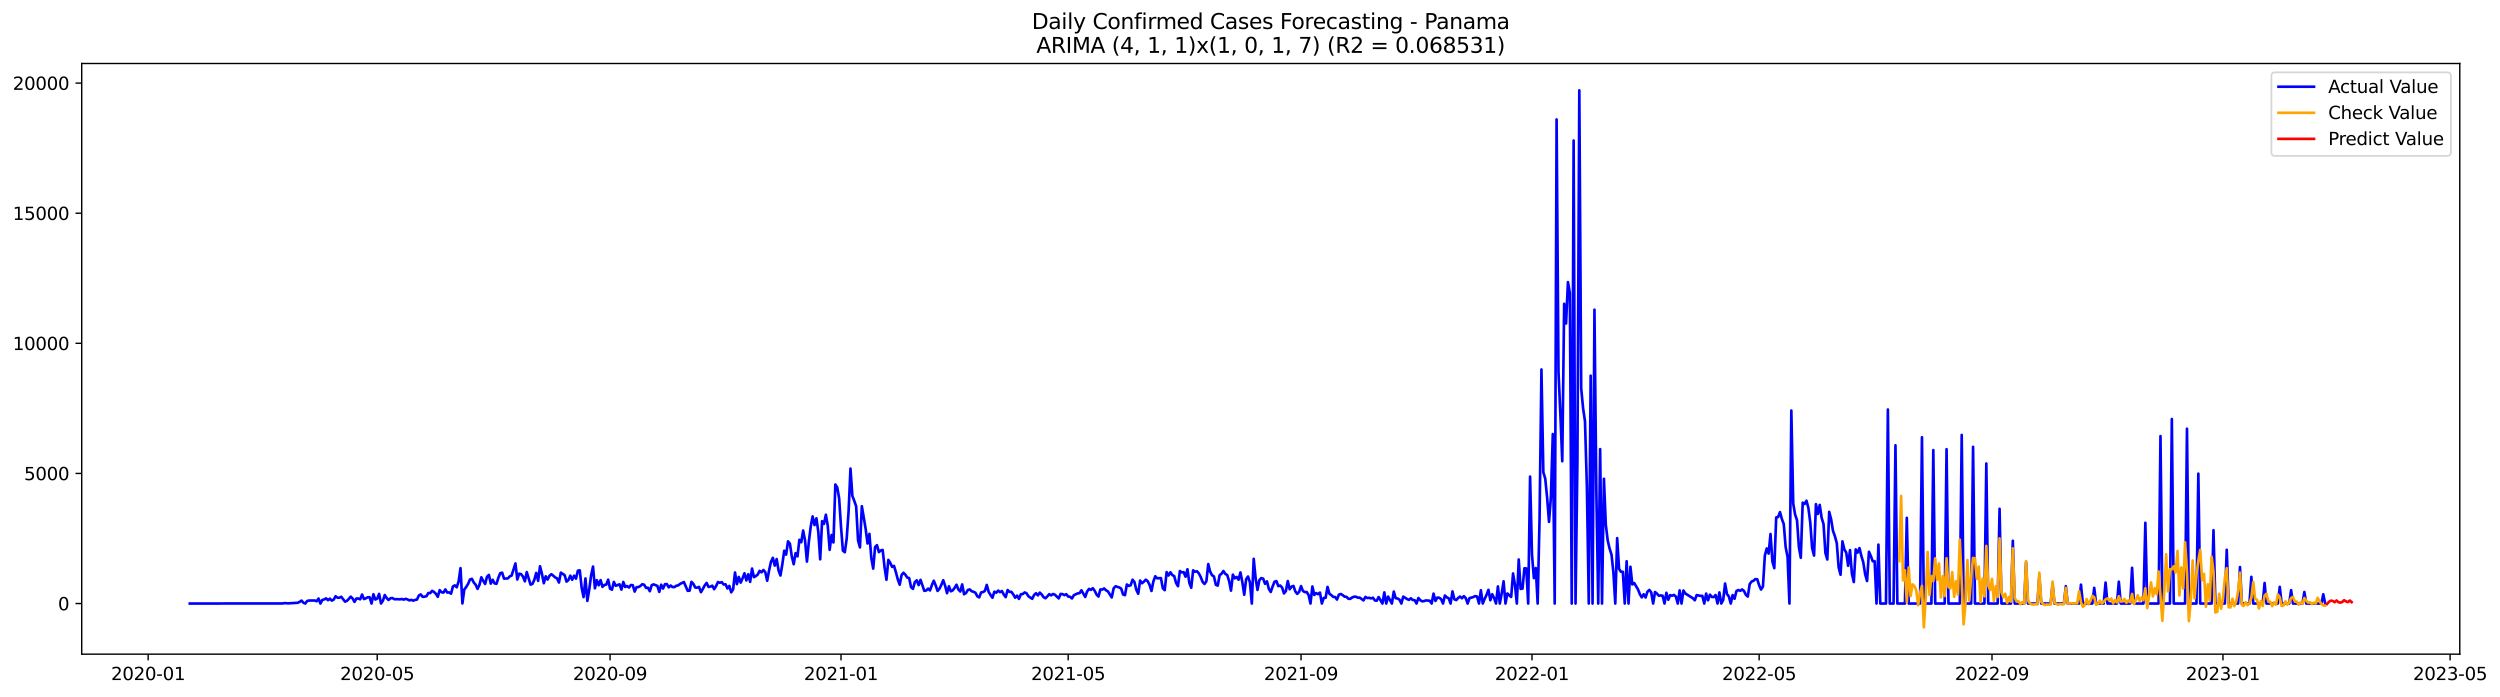 <?xml version="1.0" encoding="utf-8" standalone="no"?>
<!DOCTYPE svg PUBLIC "-//W3C//DTD SVG 1.1//EN"
  "http://www.w3.org/Graphics/SVG/1.1/DTD/svg11.dtd">
<svg xmlns:xlink="http://www.w3.org/1999/xlink" width="1407.867pt" height="392.274pt" viewBox="0 0 1407.867 392.274" xmlns="http://www.w3.org/2000/svg" version="1.1">
 <defs>
  <style type="text/css">*{stroke-linejoin: round; stroke-linecap: butt}</style>
 </defs>
 <g id="figure_1">
  <g id="patch_1">
   <path d="M 0 392.274 
L 1407.867 392.274 
L 1407.867 0 
L 0 0 
z
" style="fill: #ffffff"/>
  </g>
  <g id="axes_1">
   <g id="patch_2">
    <path d="M 46.013 368.396 
L 1385.213 368.396 
L 1385.213 35.755 
L 46.013 35.755 
z
" style="fill: #ffffff"/>
   </g>
   <g id="matplotlib.axis_1">
    <g id="xtick_1">
     <g id="line2d_1">
      <defs>
       <path id="mdf64e9d7be" d="M 0 0 
L 0 3.5 
" style="stroke: #000000; stroke-width: 0.8"/>
      </defs>
      <g>
       <use xlink:href="#mdf64e9d7be" x="83.432" y="368.396" style="stroke: #000000; stroke-width: 0.8"/>
      </g>
     </g>
     <g id="text_1">
      <!-- 2020-01 -->
      <g transform="translate(62.54 382.994)scale(0.1 -0.1)">
       <defs>
        <path id="DejaVuSans-32" d="M 1228 531 
L 3431 531 
L 3431 0 
L 469 0 
L 469 531 
Q 828 903 1448 1529 
Q 2069 2156 2228 2338 
Q 2531 2678 2651 2914 
Q 2772 3150 2772 3378 
Q 2772 3750 2511 3984 
Q 2250 4219 1831 4219 
Q 1534 4219 1204 4116 
Q 875 4013 500 3803 
L 500 4441 
Q 881 4594 1212 4672 
Q 1544 4750 1819 4750 
Q 2544 4750 2975 4387 
Q 3406 4025 3406 3419 
Q 3406 3131 3298 2873 
Q 3191 2616 2906 2266 
Q 2828 2175 2409 1742 
Q 1991 1309 1228 531 
z
" transform="scale(0.016)"/>
        <path id="DejaVuSans-30" d="M 2034 4250 
Q 1547 4250 1301 3770 
Q 1056 3291 1056 2328 
Q 1056 1369 1301 889 
Q 1547 409 2034 409 
Q 2525 409 2770 889 
Q 3016 1369 3016 2328 
Q 3016 3291 2770 3770 
Q 2525 4250 2034 4250 
z
M 2034 4750 
Q 2819 4750 3233 4129 
Q 3647 3509 3647 2328 
Q 3647 1150 3233 529 
Q 2819 -91 2034 -91 
Q 1250 -91 836 529 
Q 422 1150 422 2328 
Q 422 3509 836 4129 
Q 1250 4750 2034 4750 
z
" transform="scale(0.016)"/>
        <path id="DejaVuSans-2d" d="M 313 2009 
L 1997 2009 
L 1997 1497 
L 313 1497 
L 313 2009 
z
" transform="scale(0.016)"/>
        <path id="DejaVuSans-31" d="M 794 531 
L 1825 531 
L 1825 4091 
L 703 3866 
L 703 4441 
L 1819 4666 
L 2450 4666 
L 2450 531 
L 3481 531 
L 3481 0 
L 794 0 
L 794 531 
z
" transform="scale(0.016)"/>
       </defs>
       <use xlink:href="#DejaVuSans-32"/>
       <use xlink:href="#DejaVuSans-30" x="63.623"/>
       <use xlink:href="#DejaVuSans-32" x="127.246"/>
       <use xlink:href="#DejaVuSans-30" x="190.869"/>
       <use xlink:href="#DejaVuSans-2d" x="254.492"/>
       <use xlink:href="#DejaVuSans-30" x="290.576"/>
       <use xlink:href="#DejaVuSans-31" x="354.199"/>
      </g>
     </g>
    </g>
    <g id="xtick_2">
     <g id="line2d_2">
      <g>
       <use xlink:href="#mdf64e9d7be" x="212.426" y="368.396" style="stroke: #000000; stroke-width: 0.8"/>
      </g>
     </g>
     <g id="text_2">
      <!-- 2020-05 -->
      <g transform="translate(191.535 382.994)scale(0.1 -0.1)">
       <defs>
        <path id="DejaVuSans-35" d="M 691 4666 
L 3169 4666 
L 3169 4134 
L 1269 4134 
L 1269 2991 
Q 1406 3038 1543 3061 
Q 1681 3084 1819 3084 
Q 2600 3084 3056 2656 
Q 3513 2228 3513 1497 
Q 3513 744 3044 326 
Q 2575 -91 1722 -91 
Q 1428 -91 1123 -41 
Q 819 9 494 109 
L 494 744 
Q 775 591 1075 516 
Q 1375 441 1709 441 
Q 2250 441 2565 725 
Q 2881 1009 2881 1497 
Q 2881 1984 2565 2268 
Q 2250 2553 1709 2553 
Q 1456 2553 1204 2497 
Q 953 2441 691 2322 
L 691 4666 
z
" transform="scale(0.016)"/>
       </defs>
       <use xlink:href="#DejaVuSans-32"/>
       <use xlink:href="#DejaVuSans-30" x="63.623"/>
       <use xlink:href="#DejaVuSans-32" x="127.246"/>
       <use xlink:href="#DejaVuSans-30" x="190.869"/>
       <use xlink:href="#DejaVuSans-2d" x="254.492"/>
       <use xlink:href="#DejaVuSans-30" x="290.576"/>
       <use xlink:href="#DejaVuSans-35" x="354.199"/>
      </g>
     </g>
    </g>
    <g id="xtick_3">
     <g id="line2d_3">
      <g>
       <use xlink:href="#mdf64e9d7be" x="343.553" y="368.396" style="stroke: #000000; stroke-width: 0.8"/>
      </g>
     </g>
     <g id="text_3">
      <!-- 2020-09 -->
      <g transform="translate(322.662 382.994)scale(0.1 -0.1)">
       <defs>
        <path id="DejaVuSans-39" d="M 703 97 
L 703 672 
Q 941 559 1184 500 
Q 1428 441 1663 441 
Q 2288 441 2617 861 
Q 2947 1281 2994 2138 
Q 2813 1869 2534 1725 
Q 2256 1581 1919 1581 
Q 1219 1581 811 2004 
Q 403 2428 403 3163 
Q 403 3881 828 4315 
Q 1253 4750 1959 4750 
Q 2769 4750 3195 4129 
Q 3622 3509 3622 2328 
Q 3622 1225 3098 567 
Q 2575 -91 1691 -91 
Q 1453 -91 1209 -44 
Q 966 3 703 97 
z
M 1959 2075 
Q 2384 2075 2632 2365 
Q 2881 2656 2881 3163 
Q 2881 3666 2632 3958 
Q 2384 4250 1959 4250 
Q 1534 4250 1286 3958 
Q 1038 3666 1038 3163 
Q 1038 2656 1286 2365 
Q 1534 2075 1959 2075 
z
" transform="scale(0.016)"/>
       </defs>
       <use xlink:href="#DejaVuSans-32"/>
       <use xlink:href="#DejaVuSans-30" x="63.623"/>
       <use xlink:href="#DejaVuSans-32" x="127.246"/>
       <use xlink:href="#DejaVuSans-30" x="190.869"/>
       <use xlink:href="#DejaVuSans-2d" x="254.492"/>
       <use xlink:href="#DejaVuSans-30" x="290.576"/>
       <use xlink:href="#DejaVuSans-39" x="354.199"/>
      </g>
     </g>
    </g>
    <g id="xtick_4">
     <g id="line2d_4">
      <g>
       <use xlink:href="#mdf64e9d7be" x="473.614" y="368.396" style="stroke: #000000; stroke-width: 0.8"/>
      </g>
     </g>
     <g id="text_4">
      <!-- 2021-01 -->
      <g transform="translate(452.723 382.994)scale(0.1 -0.1)">
       <use xlink:href="#DejaVuSans-32"/>
       <use xlink:href="#DejaVuSans-30" x="63.623"/>
       <use xlink:href="#DejaVuSans-32" x="127.246"/>
       <use xlink:href="#DejaVuSans-31" x="190.869"/>
       <use xlink:href="#DejaVuSans-2d" x="254.492"/>
       <use xlink:href="#DejaVuSans-30" x="290.576"/>
       <use xlink:href="#DejaVuSans-31" x="354.199"/>
      </g>
     </g>
    </g>
    <g id="xtick_5">
     <g id="line2d_5">
      <g>
       <use xlink:href="#mdf64e9d7be" x="601.543" y="368.396" style="stroke: #000000; stroke-width: 0.8"/>
      </g>
     </g>
     <g id="text_5">
      <!-- 2021-05 -->
      <g transform="translate(580.651 382.994)scale(0.1 -0.1)">
       <use xlink:href="#DejaVuSans-32"/>
       <use xlink:href="#DejaVuSans-30" x="63.623"/>
       <use xlink:href="#DejaVuSans-32" x="127.246"/>
       <use xlink:href="#DejaVuSans-31" x="190.869"/>
       <use xlink:href="#DejaVuSans-2d" x="254.492"/>
       <use xlink:href="#DejaVuSans-30" x="290.576"/>
       <use xlink:href="#DejaVuSans-35" x="354.199"/>
      </g>
     </g>
    </g>
    <g id="xtick_6">
     <g id="line2d_6">
      <g>
       <use xlink:href="#mdf64e9d7be" x="732.67" y="368.396" style="stroke: #000000; stroke-width: 0.8"/>
      </g>
     </g>
     <g id="text_6">
      <!-- 2021-09 -->
      <g transform="translate(711.778 382.994)scale(0.1 -0.1)">
       <use xlink:href="#DejaVuSans-32"/>
       <use xlink:href="#DejaVuSans-30" x="63.623"/>
       <use xlink:href="#DejaVuSans-32" x="127.246"/>
       <use xlink:href="#DejaVuSans-31" x="190.869"/>
       <use xlink:href="#DejaVuSans-2d" x="254.492"/>
       <use xlink:href="#DejaVuSans-30" x="290.576"/>
       <use xlink:href="#DejaVuSans-39" x="354.199"/>
      </g>
     </g>
    </g>
    <g id="xtick_7">
     <g id="line2d_7">
      <g>
       <use xlink:href="#mdf64e9d7be" x="862.73" y="368.396" style="stroke: #000000; stroke-width: 0.8"/>
      </g>
     </g>
     <g id="text_7">
      <!-- 2022-01 -->
      <g transform="translate(841.839 382.994)scale(0.1 -0.1)">
       <use xlink:href="#DejaVuSans-32"/>
       <use xlink:href="#DejaVuSans-30" x="63.623"/>
       <use xlink:href="#DejaVuSans-32" x="127.246"/>
       <use xlink:href="#DejaVuSans-32" x="190.869"/>
       <use xlink:href="#DejaVuSans-2d" x="254.492"/>
       <use xlink:href="#DejaVuSans-30" x="290.576"/>
       <use xlink:href="#DejaVuSans-31" x="354.199"/>
      </g>
     </g>
    </g>
    <g id="xtick_8">
     <g id="line2d_8">
      <g>
       <use xlink:href="#mdf64e9d7be" x="990.659" y="368.396" style="stroke: #000000; stroke-width: 0.8"/>
      </g>
     </g>
     <g id="text_8">
      <!-- 2022-05 -->
      <g transform="translate(969.768 382.994)scale(0.1 -0.1)">
       <use xlink:href="#DejaVuSans-32"/>
       <use xlink:href="#DejaVuSans-30" x="63.623"/>
       <use xlink:href="#DejaVuSans-32" x="127.246"/>
       <use xlink:href="#DejaVuSans-32" x="190.869"/>
       <use xlink:href="#DejaVuSans-2d" x="254.492"/>
       <use xlink:href="#DejaVuSans-30" x="290.576"/>
       <use xlink:href="#DejaVuSans-35" x="354.199"/>
      </g>
     </g>
    </g>
    <g id="xtick_9">
     <g id="line2d_9">
      <g>
       <use xlink:href="#mdf64e9d7be" x="1121.786" y="368.396" style="stroke: #000000; stroke-width: 0.8"/>
      </g>
     </g>
     <g id="text_9">
      <!-- 2022-09 -->
      <g transform="translate(1100.895 382.994)scale(0.1 -0.1)">
       <use xlink:href="#DejaVuSans-32"/>
       <use xlink:href="#DejaVuSans-30" x="63.623"/>
       <use xlink:href="#DejaVuSans-32" x="127.246"/>
       <use xlink:href="#DejaVuSans-32" x="190.869"/>
       <use xlink:href="#DejaVuSans-2d" x="254.492"/>
       <use xlink:href="#DejaVuSans-30" x="290.576"/>
       <use xlink:href="#DejaVuSans-39" x="354.199"/>
      </g>
     </g>
    </g>
    <g id="xtick_10">
     <g id="line2d_10">
      <g>
       <use xlink:href="#mdf64e9d7be" x="1251.847" y="368.396" style="stroke: #000000; stroke-width: 0.8"/>
      </g>
     </g>
     <g id="text_10">
      <!-- 2023-01 -->
      <g transform="translate(1230.955 382.994)scale(0.1 -0.1)">
       <defs>
        <path id="DejaVuSans-33" d="M 2597 2516 
Q 3050 2419 3304 2112 
Q 3559 1806 3559 1356 
Q 3559 666 3084 287 
Q 2609 -91 1734 -91 
Q 1441 -91 1130 -33 
Q 819 25 488 141 
L 488 750 
Q 750 597 1062 519 
Q 1375 441 1716 441 
Q 2309 441 2620 675 
Q 2931 909 2931 1356 
Q 2931 1769 2642 2001 
Q 2353 2234 1838 2234 
L 1294 2234 
L 1294 2753 
L 1863 2753 
Q 2328 2753 2575 2939 
Q 2822 3125 2822 3475 
Q 2822 3834 2567 4026 
Q 2313 4219 1838 4219 
Q 1578 4219 1281 4162 
Q 984 4106 628 3988 
L 628 4550 
Q 988 4650 1302 4700 
Q 1616 4750 1894 4750 
Q 2613 4750 3031 4423 
Q 3450 4097 3450 3541 
Q 3450 3153 3228 2886 
Q 3006 2619 2597 2516 
z
" transform="scale(0.016)"/>
       </defs>
       <use xlink:href="#DejaVuSans-32"/>
       <use xlink:href="#DejaVuSans-30" x="63.623"/>
       <use xlink:href="#DejaVuSans-32" x="127.246"/>
       <use xlink:href="#DejaVuSans-33" x="190.869"/>
       <use xlink:href="#DejaVuSans-2d" x="254.492"/>
       <use xlink:href="#DejaVuSans-30" x="290.576"/>
       <use xlink:href="#DejaVuSans-31" x="354.199"/>
      </g>
     </g>
    </g>
    <g id="xtick_11">
     <g id="line2d_11">
      <g>
       <use xlink:href="#mdf64e9d7be" x="1379.776" y="368.396" style="stroke: #000000; stroke-width: 0.8"/>
      </g>
     </g>
     <g id="text_11">
      <!-- 2023-05 -->
      <g transform="translate(1358.884 382.994)scale(0.1 -0.1)">
       <use xlink:href="#DejaVuSans-32"/>
       <use xlink:href="#DejaVuSans-30" x="63.623"/>
       <use xlink:href="#DejaVuSans-32" x="127.246"/>
       <use xlink:href="#DejaVuSans-33" x="190.869"/>
       <use xlink:href="#DejaVuSans-2d" x="254.492"/>
       <use xlink:href="#DejaVuSans-30" x="290.576"/>
       <use xlink:href="#DejaVuSans-35" x="354.199"/>
      </g>
     </g>
    </g>
   </g>
   <g id="matplotlib.axis_2">
    <g id="ytick_1">
     <g id="line2d_12">
      <defs>
       <path id="m1e1ade73ff" d="M 0 0 
L -3.5 0 
" style="stroke: #000000; stroke-width: 0.8"/>
      </defs>
      <g>
       <use xlink:href="#m1e1ade73ff" x="46.013" y="339.874" style="stroke: #000000; stroke-width: 0.8"/>
      </g>
     </g>
     <g id="text_12">
      <!-- 0 -->
      <g transform="translate(32.65 343.673)scale(0.1 -0.1)">
       <use xlink:href="#DejaVuSans-30"/>
      </g>
     </g>
    </g>
    <g id="ytick_2">
     <g id="line2d_13">
      <g>
       <use xlink:href="#m1e1ade73ff" x="46.013" y="266.606" style="stroke: #000000; stroke-width: 0.8"/>
      </g>
     </g>
     <g id="text_13">
      <!-- 5000 -->
      <g transform="translate(13.562 270.405)scale(0.1 -0.1)">
       <use xlink:href="#DejaVuSans-35"/>
       <use xlink:href="#DejaVuSans-30" x="63.623"/>
       <use xlink:href="#DejaVuSans-30" x="127.246"/>
       <use xlink:href="#DejaVuSans-30" x="190.869"/>
      </g>
     </g>
    </g>
    <g id="ytick_3">
     <g id="line2d_14">
      <g>
       <use xlink:href="#m1e1ade73ff" x="46.013" y="193.338" style="stroke: #000000; stroke-width: 0.8"/>
      </g>
     </g>
     <g id="text_14">
      <!-- 10000 -->
      <g transform="translate(7.2 197.137)scale(0.1 -0.1)">
       <use xlink:href="#DejaVuSans-31"/>
       <use xlink:href="#DejaVuSans-30" x="63.623"/>
       <use xlink:href="#DejaVuSans-30" x="127.246"/>
       <use xlink:href="#DejaVuSans-30" x="190.869"/>
       <use xlink:href="#DejaVuSans-30" x="254.492"/>
      </g>
     </g>
    </g>
    <g id="ytick_4">
     <g id="line2d_15">
      <g>
       <use xlink:href="#m1e1ade73ff" x="46.013" y="120.07" style="stroke: #000000; stroke-width: 0.8"/>
      </g>
     </g>
     <g id="text_15">
      <!-- 15000 -->
      <g transform="translate(7.2 123.869)scale(0.1 -0.1)">
       <use xlink:href="#DejaVuSans-31"/>
       <use xlink:href="#DejaVuSans-35" x="63.623"/>
       <use xlink:href="#DejaVuSans-30" x="127.246"/>
       <use xlink:href="#DejaVuSans-30" x="190.869"/>
       <use xlink:href="#DejaVuSans-30" x="254.492"/>
      </g>
     </g>
    </g>
    <g id="ytick_5">
     <g id="line2d_16">
      <g>
       <use xlink:href="#m1e1ade73ff" x="46.013" y="46.802" style="stroke: #000000; stroke-width: 0.8"/>
      </g>
     </g>
     <g id="text_16">
      <!-- 20000 -->
      <g transform="translate(7.2 50.601)scale(0.1 -0.1)">
       <use xlink:href="#DejaVuSans-32"/>
       <use xlink:href="#DejaVuSans-30" x="63.623"/>
       <use xlink:href="#DejaVuSans-30" x="127.246"/>
       <use xlink:href="#DejaVuSans-30" x="190.869"/>
       <use xlink:href="#DejaVuSans-30" x="254.492"/>
      </g>
     </g>
    </g>
   </g>
   <g id="line2d_17">
    <path d="M 106.885 339.874 
L 159.123 339.83 
L 160.189 339.639 
L 162.321 339.771 
L 167.651 339.463 
L 168.717 338.95 
L 169.783 338.218 
L 170.85 339.405 
L 171.916 339.874 
L 172.982 338.438 
L 174.048 338.188 
L 177.246 338.188 
L 178.312 338.584 
L 179.378 337.06 
L 180.444 339.874 
L 181.51 337.881 
L 182.576 337.558 
L 183.642 336.972 
L 184.709 337.998 
L 185.775 337.133 
L 186.841 338.232 
L 187.907 337.69 
L 188.973 335.785 
L 190.039 336.591 
L 191.105 336.621 
L 192.171 336.064 
L 194.303 338.819 
L 195.369 338.379 
L 196.435 337.28 
L 197.501 335.99 
L 198.567 337.031 
L 199.634 338.95 
L 200.7 337.031 
L 201.766 337.075 
L 202.832 337.485 
L 203.898 334.818 
L 204.964 337.353 
L 206.03 336.943 
L 207.096 336.342 
L 208.162 336.327 
L 209.228 339.874 
L 210.294 334.642 
L 211.36 337.617 
L 212.426 337.119 
L 213.492 334.452 
L 214.559 339.874 
L 215.625 338.306 
L 216.691 335.097 
L 217.757 336.826 
L 218.823 337.866 
L 219.889 336.914 
L 220.955 336.767 
L 222.021 337.441 
L 224.153 337.426 
L 225.219 337.514 
L 226.285 337.324 
L 227.351 337.676 
L 228.417 337.221 
L 229.484 337.573 
L 230.55 338.115 
L 231.616 337.807 
L 232.682 338.262 
L 233.748 337.837 
L 234.814 337.661 
L 235.88 335.331 
L 236.946 334.76 
L 238.012 336.108 
L 239.078 336.005 
L 240.144 335.756 
L 241.21 333.968 
L 242.276 334.012 
L 243.342 332.737 
L 244.409 333.353 
L 245.475 334.393 
L 246.541 336.093 
L 247.607 332.342 
L 248.673 333.499 
L 249.739 333.734 
L 250.805 331.946 
L 251.871 333.704 
L 252.937 333.587 
L 254.003 334.32 
L 255.069 330.261 
L 256.135 329.66 
L 257.201 330.715 
L 258.267 327.447 
L 259.334 319.959 
L 260.4 339.815 
L 261.466 331.961 
L 262.532 330.569 
L 263.598 328.825 
L 264.664 326.348 
L 265.73 325.982 
L 266.796 328.034 
L 267.862 329.294 
L 268.928 331.638 
L 269.994 329.382 
L 271.06 325.117 
L 272.126 327.154 
L 273.193 328.839 
L 274.259 324.81 
L 275.325 323.769 
L 276.391 328.664 
L 277.457 326.495 
L 278.523 328.532 
L 279.589 328.766 
L 280.655 325.396 
L 281.721 322.788 
L 282.787 322.509 
L 283.853 325.85 
L 285.985 325.733 
L 287.051 324.619 
L 288.118 324.121 
L 290.25 317.307 
L 291.316 326.348 
L 292.382 323.066 
L 293.448 323.315 
L 294.514 324.707 
L 295.58 327.374 
L 296.646 322.187 
L 298.778 329.22 
L 299.844 328.839 
L 300.91 326.524 
L 301.976 322.641 
L 303.043 327.11 
L 304.109 318.89 
L 305.175 323.081 
L 306.241 328.429 
L 307.307 324.546 
L 308.373 326.363 
L 309.439 324.268 
L 310.505 323.359 
L 311.571 324.194 
L 312.637 325.176 
L 313.703 325.689 
L 314.769 328.048 
L 315.835 322.48 
L 317.968 323.887 
L 319.034 327.55 
L 320.1 326.656 
L 321.166 324.194 
L 322.232 326.495 
L 323.298 324.209 
L 324.364 325.865 
L 325.43 321.366 
L 326.496 321.19 
L 327.562 331.038 
L 328.628 336.254 
L 329.694 325.748 
L 330.76 338.394 
L 331.826 332.005 
L 332.893 323.931 
L 333.959 319.066 
L 335.025 331.301 
L 336.091 326.744 
L 337.157 329.601 
L 338.223 326.685 
L 339.289 330.466 
L 340.355 329.426 
L 341.421 329.206 
L 342.487 326.436 
L 343.553 331.521 
L 344.619 332.078 
L 345.685 327.711 
L 346.751 329.88 
L 348.884 329.059 
L 349.95 332.034 
L 351.016 327.726 
L 352.082 330.569 
L 353.148 330.012 
L 354.214 330.862 
L 355.28 329.455 
L 356.346 329.557 
L 357.412 333.148 
L 358.478 330.671 
L 359.544 330.583 
L 360.61 330.026 
L 361.677 329.015 
L 362.743 329.294 
L 363.809 331.052 
L 364.875 330.979 
L 365.941 332.928 
L 367.007 329.528 
L 368.073 329.089 
L 370.205 329.953 
L 371.271 333.323 
L 372.337 329.294 
L 373.403 331.433 
L 374.469 329.001 
L 375.535 328.927 
L 376.602 330.788 
L 377.668 329.748 
L 378.734 330.598 
L 379.8 330.598 
L 380.866 329.865 
L 381.932 329.645 
L 382.998 328.825 
L 385.13 327.784 
L 387.262 332.708 
L 388.328 332.635 
L 389.394 327.682 
L 390.46 328.81 
L 391.527 330.862 
L 392.593 330.95 
L 393.659 330.525 
L 394.725 333.485 
L 395.791 331.697 
L 396.857 329.675 
L 397.923 328.268 
L 398.989 330.51 
L 400.055 330.363 
L 401.121 329.836 
L 402.187 331.799 
L 403.253 330.041 
L 404.319 327.784 
L 405.385 328.18 
L 406.452 327.828 
L 407.518 329.162 
L 408.584 329.059 
L 409.65 331.389 
L 410.716 329.953 
L 411.782 333.543 
L 412.848 331.917 
L 413.914 322.392 
L 414.98 328.942 
L 416.046 324.912 
L 417.112 328.092 
L 418.178 325.645 
L 419.244 322.832 
L 420.31 326.876 
L 421.377 323.388 
L 422.443 327.682 
L 423.509 320.179 
L 424.575 325.015 
L 425.641 324.429 
L 426.707 323.579 
L 427.773 321.469 
L 428.839 322.289 
L 429.905 321 
L 430.971 322.201 
L 432.037 327.052 
L 433.103 321.234 
L 434.169 316.399 
L 435.235 314.157 
L 436.302 318.523 
L 437.368 314.831 
L 438.434 321.176 
L 439.5 324.092 
L 440.566 317.82 
L 441.632 310.156 
L 442.698 312.325 
L 443.764 304.881 
L 444.83 306.17 
L 445.896 313.321 
L 446.962 317.732 
L 448.028 311.504 
L 449.094 313.336 
L 450.161 304.016 
L 451.227 305.364 
L 452.293 298.756 
L 453.359 304.383 
L 454.425 316.252 
L 455.491 305.174 
L 456.557 296.499 
L 457.623 290.813 
L 458.689 295.693 
L 459.755 291.898 
L 460.821 299.503 
L 461.887 314.977 
L 462.953 293.51 
L 464.019 295.048 
L 465.086 289.861 
L 466.152 296.118 
L 467.218 309.629 
L 468.284 301.291 
L 469.35 305.467 
L 470.416 272.848 
L 471.482 274.445 
L 472.548 280.585 
L 473.614 296.748 
L 474.68 310.112 
L 475.746 310.977 
L 476.812 303.328 
L 477.878 288 
L 478.944 263.88 
L 480.011 279.281 
L 481.077 282.051 
L 482.143 285.142 
L 483.209 304.353 
L 484.275 308.266 
L 485.341 285.069 
L 487.473 297.715 
L 488.539 306.068 
L 489.605 300.646 
L 490.671 314.23 
L 491.737 320.209 
L 492.803 308.031 
L 493.869 307.006 
L 494.936 310.933 
L 496.002 309.966 
L 497.068 309.717 
L 498.134 319.461 
L 499.2 326.48 
L 500.266 315.314 
L 501.332 316.926 
L 502.398 319.241 
L 503.464 318.699 
L 504.53 322.289 
L 505.596 326.304 
L 506.662 329.264 
L 507.728 323.784 
L 508.794 322.568 
L 509.861 323.652 
L 510.927 325.249 
L 511.993 325.557 
L 513.059 330.686 
L 514.125 331.624 
L 515.191 327.828 
L 516.257 326.817 
L 517.323 329.499 
L 518.389 326.539 
L 520.521 332.737 
L 521.587 332.547 
L 522.653 331.492 
L 523.719 332.488 
L 524.786 329.499 
L 525.852 327.037 
L 526.918 329.645 
L 527.984 332.781 
L 529.05 331.58 
L 530.116 329.352 
L 531.182 326.744 
L 532.248 329.88 
L 533.314 334.041 
L 534.38 330.144 
L 535.446 332.986 
L 536.512 332.474 
L 537.578 331.096 
L 538.645 329.294 
L 539.711 331.961 
L 540.777 333.104 
L 541.843 329.118 
L 542.909 334.642 
L 543.975 333.983 
L 545.041 332.21 
L 546.107 331.931 
L 547.173 332.928 
L 548.239 333.265 
L 549.305 333.792 
L 550.371 335.8 
L 551.437 336.415 
L 552.503 333.646 
L 553.57 333.426 
L 554.636 332.767 
L 555.702 329.396 
L 556.768 333.353 
L 557.834 335.097 
L 558.9 336.621 
L 559.966 333.221 
L 561.032 333.792 
L 562.098 332.591 
L 563.164 333.455 
L 564.23 332.84 
L 565.296 334.862 
L 566.362 336.269 
L 567.428 332.268 
L 568.495 333.323 
L 569.561 333.309 
L 570.627 334.73 
L 571.693 336.606 
L 572.759 335.419 
L 573.825 337.251 
L 574.891 334.642 
L 575.957 334.54 
L 577.023 333.617 
L 578.089 334.1 
L 579.155 335.785 
L 581.287 337.221 
L 582.353 335.053 
L 583.42 334.085 
L 584.486 335.272 
L 585.552 333.734 
L 586.618 334.774 
L 587.684 336.298 
L 588.75 336.899 
L 589.816 335.844 
L 590.882 334.613 
L 591.948 335.272 
L 593.014 334.51 
L 594.08 334.921 
L 596.212 336.972 
L 597.278 334.481 
L 598.345 334.569 
L 599.411 335.141 
L 600.477 334.628 
L 601.543 335.946 
L 602.609 336.064 
L 603.675 337.016 
L 604.741 335.184 
L 606.873 334.173 
L 607.939 334.041 
L 609.005 332.43 
L 611.137 336.181 
L 612.203 333.133 
L 613.27 331.638 
L 614.336 332.18 
L 615.402 331.257 
L 616.468 332.693 
L 617.534 334.833 
L 618.6 335.946 
L 619.666 331.975 
L 620.732 332.005 
L 621.798 331.389 
L 622.864 332.43 
L 623.93 333.045 
L 626.062 336.43 
L 627.129 331.36 
L 628.195 330.158 
L 630.327 330.832 
L 631.393 331.462 
L 632.459 334.774 
L 633.525 335.17 
L 634.591 329.162 
L 635.657 329.938 
L 636.723 329.601 
L 637.789 326.466 
L 638.855 327.755 
L 639.921 332.166 
L 640.987 334.364 
L 642.054 326.949 
L 643.12 328.458 
L 644.186 327.55 
L 645.252 326.451 
L 646.318 327.301 
L 647.384 329.396 
L 648.45 332.796 
L 649.516 327.447 
L 650.582 324.517 
L 651.648 325.674 
L 653.78 325.542 
L 654.846 331.331 
L 655.912 332.342 
L 656.979 322.172 
L 658.045 324.092 
L 659.111 322.275 
L 660.177 323.857 
L 661.243 324.385 
L 662.309 328.312 
L 663.375 330.114 
L 664.441 321.571 
L 665.507 322.333 
L 666.573 322.216 
L 667.639 324.78 
L 668.705 320.575 
L 669.771 328.253 
L 670.837 331.008 
L 671.904 321.176 
L 672.97 321.967 
L 674.036 321.703 
L 675.102 322.875 
L 676.168 324.912 
L 677.234 327.667 
L 678.3 328.854 
L 679.366 327.345 
L 680.432 317.644 
L 681.498 321.923 
L 682.564 323.945 
L 683.63 324.619 
L 684.696 329.308 
L 685.762 329.792 
L 686.829 323.916 
L 687.895 323.11 
L 688.961 321.557 
L 690.027 323.198 
L 691.093 323.813 
L 692.159 327.184 
L 693.225 332.62 
L 694.291 323.608 
L 695.357 325.674 
L 696.423 324.898 
L 697.489 326.466 
L 698.555 322.363 
L 699.621 327.858 
L 700.687 334.935 
L 701.754 326.216 
L 702.82 324.678 
L 703.886 327.887 
L 704.952 339.874 
L 706.018 314.713 
L 707.084 325.528 
L 708.15 332.21 
L 709.216 326.685 
L 710.282 325.557 
L 711.348 325.865 
L 712.414 328.766 
L 713.48 327.389 
L 714.546 331.624 
L 715.612 333.367 
L 716.679 330.261 
L 717.745 327.594 
L 718.811 327.242 
L 719.877 330.07 
L 720.943 329.748 
L 722.009 330.876 
L 723.075 334.188 
L 724.141 332.84 
L 725.207 327.213 
L 726.273 331.843 
L 727.339 330.363 
L 728.405 329.968 
L 729.471 333.089 
L 730.538 334.437 
L 731.604 333.28 
L 732.67 330.056 
L 733.736 332.825 
L 734.802 333.441 
L 735.868 333.397 
L 736.934 335.111 
L 738 339.874 
L 739.066 330.276 
L 740.132 335.038 
L 741.198 333.998 
L 742.264 334.598 
L 743.33 333.719 
L 744.396 339.874 
L 745.463 336.738 
L 746.529 336.606 
L 747.595 330.51 
L 748.661 334.408 
L 749.727 335.126 
L 750.793 336.137 
L 751.859 336.21 
L 752.925 337.646 
L 753.991 334.877 
L 755.057 334.51 
L 756.123 335.126 
L 757.189 335.99 
L 758.255 336.108 
L 759.321 337.163 
L 760.388 337.251 
L 761.454 336.474 
L 762.52 336.034 
L 763.586 336.034 
L 764.652 336.577 
L 765.718 336.547 
L 767.85 338.101 
L 768.916 336.166 
L 769.982 336.782 
L 771.048 336.65 
L 772.114 337.016 
L 773.18 336.606 
L 774.246 338.13 
L 775.313 338.291 
L 776.379 336.21 
L 778.511 339.874 
L 779.577 333.587 
L 780.643 339.874 
L 781.709 335.976 
L 783.841 339.874 
L 784.907 333.133 
L 785.973 336.87 
L 787.039 337.045 
L 788.105 337.676 
L 789.171 339.874 
L 790.238 335.976 
L 792.37 337.339 
L 793.436 337.822 
L 794.502 336.928 
L 795.568 337.881 
L 796.634 337.969 
L 797.7 339.874 
L 798.766 336.752 
L 799.832 337.998 
L 800.898 338.643 
L 801.964 338.496 
L 803.03 338.115 
L 805.163 338.32 
L 806.229 339.874 
L 807.295 334.291 
L 808.361 338.423 
L 809.427 336.518 
L 810.493 336.621 
L 811.559 337.412 
L 812.625 339.874 
L 813.691 335.375 
L 814.757 336.386 
L 815.823 336.899 
L 816.889 339.874 
L 817.955 333.045 
L 819.022 337.5 
L 820.088 337.939 
L 821.154 336.738 
L 822.22 335.946 
L 823.286 336.914 
L 824.352 335.727 
L 825.418 336.796 
L 826.484 339.874 
L 827.55 336.826 
L 829.682 336.24 
L 830.748 335.697 
L 831.814 335.946 
L 832.88 339.874 
L 833.947 332.4 
L 835.013 339.874 
L 836.079 337.265 
L 837.145 335.009 
L 838.211 332.151 
L 839.277 338.013 
L 840.343 334.657 
L 841.409 336.826 
L 842.475 339.874 
L 843.541 330.246 
L 844.607 339.874 
L 845.673 334.217 
L 846.739 327.374 
L 847.805 339.874 
L 848.872 334.217 
L 851.004 336.181 
L 852.07 322.949 
L 853.136 329.338 
L 854.202 339.874 
L 855.268 315.08 
L 856.334 331.624 
L 857.4 331.462 
L 858.466 320.033 
L 859.532 320.121 
L 860.598 339.874 
L 861.664 268.408 
L 862.73 312.208 
L 863.797 325.557 
L 864.863 319.901 
L 865.929 339.874 
L 866.995 292.118 
L 868.061 208.065 
L 869.127 265.976 
L 870.193 269.478 
L 871.259 280.292 
L 872.325 293.876 
L 873.391 279.721 
L 874.457 244.435 
L 875.523 339.874 
L 876.589 67.258 
L 877.655 209.427 
L 878.722 233.225 
L 879.788 259.748 
L 880.854 171.079 
L 881.92 182.157 
L 882.986 158.887 
L 884.052 165.012 
L 885.118 339.874 
L 886.184 79.142 
L 887.25 339.874 
L 888.316 259.938 
L 889.382 50.876 
L 890.448 218.718 
L 891.514 229.942 
L 892.58 237.24 
L 893.647 274.079 
L 894.713 339.874 
L 895.779 211.567 
L 896.845 339.874 
L 897.911 174.42 
L 898.977 276.746 
L 900.043 339.874 
L 901.109 252.919 
L 902.175 339.874 
L 903.241 269.624 
L 904.307 295.503 
L 905.373 304.353 
L 906.439 308.94 
L 907.506 312.31 
L 908.572 322.245 
L 909.638 339.874 
L 910.704 303.049 
L 911.77 320.414 
L 912.836 321.982 
L 913.902 322.011 
L 914.968 339.874 
L 916.034 316.062 
L 917.1 339.874 
L 918.166 319.168 
L 919.232 329.118 
L 920.298 328.341 
L 922.431 331.917 
L 923.497 334.642 
L 924.563 336.415 
L 925.629 334.672 
L 926.695 336.474 
L 927.761 333.221 
L 928.827 332.224 
L 929.893 333.631 
L 930.959 339.874 
L 932.025 333.382 
L 933.091 334.276 
L 934.157 335.463 
L 935.223 335.331 
L 936.289 335.463 
L 937.356 339.874 
L 938.422 333.836 
L 939.488 337.734 
L 940.554 335.141 
L 941.62 335.478 
L 942.686 335.038 
L 943.752 335.932 
L 944.818 339.874 
L 945.884 332.488 
L 946.95 339.874 
L 948.016 332.547 
L 949.082 334.217 
L 953.347 336.899 
L 954.413 338.042 
L 955.479 335.111 
L 957.611 335.58 
L 958.677 335.551 
L 959.743 339.874 
L 960.809 334.276 
L 961.875 338.057 
L 962.941 334.891 
L 964.007 336.166 
L 965.073 336.254 
L 966.139 335.082 
L 967.206 339.874 
L 968.272 333.617 
L 969.338 339.874 
L 970.404 337.881 
L 971.47 328.62 
L 972.536 334.54 
L 973.602 335.903 
L 974.668 339.874 
L 975.734 335.126 
L 976.8 337.177 
L 977.866 332.855 
L 978.932 332.268 
L 979.998 332.737 
L 981.064 331.931 
L 982.131 332.825 
L 983.197 334.994 
L 984.263 335.961 
L 985.329 328.971 
L 986.395 327.491 
L 987.461 327.066 
L 988.527 326.114 
L 989.593 326.216 
L 990.659 329.616 
L 991.725 331.99 
L 992.791 330.319 
L 993.857 312.94 
L 994.923 308.852 
L 995.99 311.753 
L 997.056 300.719 
L 998.122 316.208 
L 999.188 319.959 
L 1000.254 291.414 
L 1001.32 291.165 
L 1002.386 288.381 
L 1003.452 292.279 
L 1004.518 295.122 
L 1005.584 308.134 
L 1006.65 313.512 
L 1007.716 339.874 
L 1008.782 231.203 
L 1009.848 283.575 
L 1010.915 289.802 
L 1011.981 292.938 
L 1013.047 308.119 
L 1014.113 314.113 
L 1015.179 283.076 
L 1016.245 283.824 
L 1017.311 281.977 
L 1018.377 285.978 
L 1019.443 294.316 
L 1020.509 308.764 
L 1021.575 312.882 
L 1022.641 283.912 
L 1023.707 289.421 
L 1024.773 284.351 
L 1025.84 291.575 
L 1026.906 295.092 
L 1027.972 311.416 
L 1029.038 315.08 
L 1030.104 288.249 
L 1031.17 292.337 
L 1032.236 298.946 
L 1033.302 301.906 
L 1034.368 305.833 
L 1035.434 319.52 
L 1036.5 323.667 
L 1037.566 304.866 
L 1038.632 309.394 
L 1039.698 311.182 
L 1040.765 318.611 
L 1041.831 309.79 
L 1042.897 323.125 
L 1043.963 327.77 
L 1045.029 309.394 
L 1046.095 311.197 
L 1047.161 308.661 
L 1048.227 313.116 
L 1049.293 316.662 
L 1050.359 323.388 
L 1051.425 327.184 
L 1052.491 310.728 
L 1053.557 313.087 
L 1054.623 316.076 
L 1055.69 316.047 
L 1056.756 339.874 
L 1057.822 306.698 
L 1058.888 339.874 
L 1062.086 339.874 
L 1063.152 230.616 
L 1064.218 339.874 
L 1066.35 339.874 
L 1067.416 250.765 
L 1068.482 339.874 
L 1072.747 339.874 
L 1073.813 291.634 
L 1074.879 339.874 
L 1081.275 339.874 
L 1082.341 246.237 
L 1083.407 339.874 
L 1087.672 339.874 
L 1088.738 253.476 
L 1089.804 339.874 
L 1095.134 339.874 
L 1096.2 252.963 
L 1097.266 339.874 
L 1103.663 339.874 
L 1104.729 244.933 
L 1105.795 339.874 
L 1110.059 339.874 
L 1111.125 251.644 
L 1112.191 339.874 
L 1117.522 339.874 
L 1118.588 261.023 
L 1119.654 339.874 
L 1124.984 339.874 
L 1126.05 286.52 
L 1127.116 339.874 
L 1132.447 339.874 
L 1133.513 304.529 
L 1134.579 339.874 
L 1139.909 339.874 
L 1140.975 316.721 
L 1142.041 339.874 
L 1147.372 339.874 
L 1148.438 324.458 
L 1149.504 339.874 
L 1154.834 339.874 
L 1155.9 328.927 
L 1156.966 339.874 
L 1162.297 339.874 
L 1163.363 330.1 
L 1164.429 339.874 
L 1170.825 339.874 
L 1171.891 329.25 
L 1172.958 339.874 
L 1178.288 339.874 
L 1179.354 331.038 
L 1180.42 339.874 
L 1184.684 339.874 
L 1185.75 328.077 
L 1186.816 339.874 
L 1192.147 339.874 
L 1193.213 327.594 
L 1194.279 339.874 
L 1199.609 339.874 
L 1200.675 319.769 
L 1201.741 339.874 
L 1207.072 339.874 
L 1208.138 294.404 
L 1209.204 339.874 
L 1215.6 339.874 
L 1216.666 245.578 
L 1217.733 339.874 
L 1221.997 339.874 
L 1223.063 235.965 
L 1224.129 339.874 
L 1230.525 339.874 
L 1231.591 241.431 
L 1232.658 339.874 
L 1236.922 339.874 
L 1237.988 266.738 
L 1239.054 339.874 
L 1245.45 339.874 
L 1246.516 298.594 
L 1247.583 339.874 
L 1252.913 339.874 
L 1253.979 309.599 
L 1255.045 339.874 
L 1260.375 339.874 
L 1261.442 319.315 
L 1262.508 339.874 
L 1266.772 339.874 
L 1267.838 324.854 
L 1268.904 339.874 
L 1274.234 339.874 
L 1275.3 328.312 
L 1276.367 339.874 
L 1282.763 339.874 
L 1283.829 330.495 
L 1284.895 339.874 
L 1289.159 339.874 
L 1290.225 332.356 
L 1291.292 339.874 
L 1296.622 339.874 
L 1297.688 333.367 
L 1298.754 339.874 
L 1307.283 339.874 
L 1308.349 334.657 
L 1309.415 339.874 
L 1309.415 339.874 
" clip-path="url(#p5e51020c66)" style="fill: none; stroke: #0000ff; stroke-width: 1.5; stroke-linecap: square"/>
   </g>
   <g id="line2d_18">
    <path d="M 1069.548 316.001 
L 1070.615 279.284 
L 1071.681 326.842 
L 1072.747 321.116 
L 1073.813 339.26 
L 1074.879 319.53 
L 1075.945 335.637 
L 1077.011 329.073 
L 1078.077 330.052 
L 1079.143 332.548 
L 1080.209 340.814 
L 1081.275 333.92 
L 1082.341 329.945 
L 1083.407 353.276 
L 1084.474 336.375 
L 1085.54 310.819 
L 1086.606 335.018 
L 1087.672 324.416 
L 1088.738 327.252 
L 1089.804 314.429 
L 1090.87 326.46 
L 1091.936 317.326 
L 1093.002 336.447 
L 1094.068 324.485 
L 1095.134 335.657 
L 1096.2 314.375 
L 1097.266 330.614 
L 1098.332 331.421 
L 1099.399 322.193 
L 1100.465 336.095 
L 1101.531 327.291 
L 1102.597 334.809 
L 1103.663 303.883 
L 1105.795 351.604 
L 1106.861 339.879 
L 1107.927 315.402 
L 1108.993 338.129 
L 1110.059 324.675 
L 1111.125 314.19 
L 1112.191 314.407 
L 1113.257 326.045 
L 1114.324 319.065 
L 1115.39 339.114 
L 1116.456 325.891 
L 1117.522 335.853 
L 1118.588 307.425 
L 1119.654 329.705 
L 1120.72 332.291 
L 1121.786 325.969 
L 1122.852 338.426 
L 1123.918 330.13 
L 1124.984 336.2 
L 1126.05 303.173 
L 1127.116 333.629 
L 1128.182 336.337 
L 1129.249 334.401 
L 1130.315 339.6 
L 1131.381 336.173 
L 1132.447 338.747 
L 1133.513 308.772 
L 1134.579 336.565 
L 1135.645 338.771 
L 1136.711 338.62 
L 1137.777 340.27 
L 1138.843 339.079 
L 1139.909 339.95 
L 1140.975 315.973 
L 1142.041 338.133 
L 1143.107 339.831 
L 1144.174 340.334 
L 1145.24 340.467 
L 1146.306 340.245 
L 1147.372 340.377 
L 1148.438 322.479 
L 1149.504 338.988 
L 1150.57 340.168 
L 1151.636 340.746 
L 1152.702 340.407 
L 1153.768 340.509 
L 1154.834 340.398 
L 1155.9 327.528 
L 1156.966 339.474 
L 1158.032 340.146 
L 1159.099 340.523 
L 1160.165 340.223 
L 1161.231 340.335 
L 1162.297 340.223 
L 1163.363 331.045 
L 1164.429 339.861 
L 1165.495 339.85 
L 1166.561 339.721 
L 1167.627 339.888 
L 1168.693 339.748 
L 1169.759 339.833 
L 1170.825 332.913 
L 1171.891 339.073 
L 1172.958 341.677 
L 1174.024 340.815 
L 1175.09 337.367 
L 1176.156 340.334 
L 1177.222 338.445 
L 1178.288 335.536 
L 1179.354 336.336 
L 1180.42 340.552 
L 1181.486 340.054 
L 1182.552 338.229 
L 1183.618 339.941 
L 1184.684 338.913 
L 1185.75 337.554 
L 1186.816 336.988 
L 1187.883 338.183 
L 1188.949 337.051 
L 1190.015 339.819 
L 1191.081 337.923 
L 1192.147 339.264 
L 1193.213 335.725 
L 1194.279 338.721 
L 1195.345 338.608 
L 1196.411 337.379 
L 1197.477 339.471 
L 1198.543 338.107 
L 1199.609 339.091 
L 1200.675 334.478 
L 1201.741 340.192 
L 1202.808 337.902 
L 1203.874 335.203 
L 1204.94 338.484 
L 1206.006 336.495 
L 1207.072 337.972 
L 1208.138 331.299 
L 1209.204 342.461 
L 1211.336 327.979 
L 1212.402 335.854 
L 1213.468 331.225 
L 1214.534 334.71 
L 1215.6 321.816 
L 1217.733 349.623 
L 1218.799 333.165 
L 1219.865 312.121 
L 1220.931 333.103 
L 1221.997 320.495 
L 1223.063 320.668 
L 1224.129 318.845 
L 1225.195 322.418 
L 1226.261 310.278 
L 1227.327 335.339 
L 1228.393 319.577 
L 1229.459 331.383 
L 1230.525 305.361 
L 1231.591 322.187 
L 1232.658 349.795 
L 1233.724 337.981 
L 1234.79 315.622 
L 1235.856 336.975 
L 1236.922 324.03 
L 1237.988 315.578 
L 1239.054 309.65 
L 1240.12 326.822 
L 1241.186 323.191 
L 1242.252 341.702 
L 1243.318 329.054 
L 1244.384 338.219 
L 1245.45 313.47 
L 1246.516 321.692 
L 1247.583 344.934 
L 1248.649 344.504 
L 1249.715 334.364 
L 1250.781 342.781 
L 1251.847 337.38 
L 1252.913 325.647 
L 1253.979 319.979 
L 1255.045 341.981 
L 1256.111 342.033 
L 1257.177 337.156 
L 1258.243 341.307 
L 1259.309 338.705 
L 1260.375 332.8 
L 1261.442 322.475 
L 1262.508 340.744 
L 1263.574 341.198 
L 1264.64 339.154 
L 1265.706 340.812 
L 1266.772 339.758 
L 1267.838 336.616 
L 1268.904 327.735 
L 1269.97 337.216 
L 1271.036 337.717 
L 1272.102 342.692 
L 1273.168 338.587 
L 1274.234 341.247 
L 1275.3 335.405 
L 1276.367 334.355 
L 1277.433 338.823 
L 1278.499 338.882 
L 1279.565 341.366 
L 1280.631 339.223 
L 1281.697 340.558 
L 1282.763 334.782 
L 1283.829 336.263 
L 1284.895 341.239 
L 1285.961 340.974 
L 1287.027 338.647 
L 1288.093 340.515 
L 1289.159 339.278 
L 1290.225 336.757 
L 1291.292 336.145 
L 1292.358 338.816 
L 1293.424 338.779 
L 1294.49 340.546 
L 1295.556 339.186 
L 1296.622 340.103 
L 1297.688 336.779 
L 1298.754 338.288 
L 1299.82 339.361 
L 1300.886 339.123 
L 1301.952 340.16 
L 1303.018 339.354 
L 1304.084 339.883 
L 1305.15 336.655 
L 1306.217 338.565 
L 1307.283 340.141 
L 1308.349 340.978 
L 1309.415 341.03 
L 1309.415 341.03 
" clip-path="url(#p5e51020c66)" style="fill: none; stroke: #ffa500; stroke-width: 1.5; stroke-linecap: square"/>
   </g>
   <g id="line2d_19">
    <path d="M 1310.481 340.12 
L 1311.547 338.914 
L 1312.613 338.237 
L 1313.679 338.409 
L 1314.745 339.13 
L 1315.811 338.156 
L 1316.877 339.142 
L 1317.943 339.386 
L 1319.009 339.033 
L 1320.075 338 
L 1321.142 338.681 
L 1322.208 339.063 
L 1323.274 338.189 
L 1324.34 339.089 
" clip-path="url(#p5e51020c66)" style="fill: none; stroke: #ff0000; stroke-width: 1.5; stroke-linecap: square"/>
   </g>
   <g id="patch_3">
    <path d="M 46.013 368.396 
L 46.013 35.755 
" style="fill: none; stroke: #000000; stroke-width: 0.8; stroke-linejoin: miter; stroke-linecap: square"/>
   </g>
   <g id="patch_4">
    <path d="M 1385.213 368.396 
L 1385.213 35.755 
" style="fill: none; stroke: #000000; stroke-width: 0.8; stroke-linejoin: miter; stroke-linecap: square"/>
   </g>
   <g id="patch_5">
    <path d="M 46.013 368.396 
L 1385.213 368.396 
" style="fill: none; stroke: #000000; stroke-width: 0.8; stroke-linejoin: miter; stroke-linecap: square"/>
   </g>
   <g id="patch_6">
    <path d="M 46.013 35.755 
L 1385.213 35.755 
" style="fill: none; stroke: #000000; stroke-width: 0.8; stroke-linejoin: miter; stroke-linecap: square"/>
   </g>
   <g id="text_17">
    <!-- Daily Confirmed Cases Forecasting - Panama -->
    <g transform="translate(581.087 16.318)scale(0.12 -0.12)">
     <defs>
      <path id="DejaVuSans-44" d="M 1259 4147 
L 1259 519 
L 2022 519 
Q 2988 519 3436 956 
Q 3884 1394 3884 2338 
Q 3884 3275 3436 3711 
Q 2988 4147 2022 4147 
L 1259 4147 
z
M 628 4666 
L 1925 4666 
Q 3281 4666 3915 4102 
Q 4550 3538 4550 2338 
Q 4550 1131 3912 565 
Q 3275 0 1925 0 
L 628 0 
L 628 4666 
z
" transform="scale(0.016)"/>
      <path id="DejaVuSans-61" d="M 2194 1759 
Q 1497 1759 1228 1600 
Q 959 1441 959 1056 
Q 959 750 1161 570 
Q 1363 391 1709 391 
Q 2188 391 2477 730 
Q 2766 1069 2766 1631 
L 2766 1759 
L 2194 1759 
z
M 3341 1997 
L 3341 0 
L 2766 0 
L 2766 531 
Q 2569 213 2275 61 
Q 1981 -91 1556 -91 
Q 1019 -91 701 211 
Q 384 513 384 1019 
Q 384 1609 779 1909 
Q 1175 2209 1959 2209 
L 2766 2209 
L 2766 2266 
Q 2766 2663 2505 2880 
Q 2244 3097 1772 3097 
Q 1472 3097 1187 3025 
Q 903 2953 641 2809 
L 641 3341 
Q 956 3463 1253 3523 
Q 1550 3584 1831 3584 
Q 2591 3584 2966 3190 
Q 3341 2797 3341 1997 
z
" transform="scale(0.016)"/>
      <path id="DejaVuSans-69" d="M 603 3500 
L 1178 3500 
L 1178 0 
L 603 0 
L 603 3500 
z
M 603 4863 
L 1178 4863 
L 1178 4134 
L 603 4134 
L 603 4863 
z
" transform="scale(0.016)"/>
      <path id="DejaVuSans-6c" d="M 603 4863 
L 1178 4863 
L 1178 0 
L 603 0 
L 603 4863 
z
" transform="scale(0.016)"/>
      <path id="DejaVuSans-79" d="M 2059 -325 
Q 1816 -950 1584 -1140 
Q 1353 -1331 966 -1331 
L 506 -1331 
L 506 -850 
L 844 -850 
Q 1081 -850 1212 -737 
Q 1344 -625 1503 -206 
L 1606 56 
L 191 3500 
L 800 3500 
L 1894 763 
L 2988 3500 
L 3597 3500 
L 2059 -325 
z
" transform="scale(0.016)"/>
      <path id="DejaVuSans-20" transform="scale(0.016)"/>
      <path id="DejaVuSans-43" d="M 4122 4306 
L 4122 3641 
Q 3803 3938 3442 4084 
Q 3081 4231 2675 4231 
Q 1875 4231 1450 3742 
Q 1025 3253 1025 2328 
Q 1025 1406 1450 917 
Q 1875 428 2675 428 
Q 3081 428 3442 575 
Q 3803 722 4122 1019 
L 4122 359 
Q 3791 134 3420 21 
Q 3050 -91 2638 -91 
Q 1578 -91 968 557 
Q 359 1206 359 2328 
Q 359 3453 968 4101 
Q 1578 4750 2638 4750 
Q 3056 4750 3426 4639 
Q 3797 4528 4122 4306 
z
" transform="scale(0.016)"/>
      <path id="DejaVuSans-6f" d="M 1959 3097 
Q 1497 3097 1228 2736 
Q 959 2375 959 1747 
Q 959 1119 1226 758 
Q 1494 397 1959 397 
Q 2419 397 2687 759 
Q 2956 1122 2956 1747 
Q 2956 2369 2687 2733 
Q 2419 3097 1959 3097 
z
M 1959 3584 
Q 2709 3584 3137 3096 
Q 3566 2609 3566 1747 
Q 3566 888 3137 398 
Q 2709 -91 1959 -91 
Q 1206 -91 779 398 
Q 353 888 353 1747 
Q 353 2609 779 3096 
Q 1206 3584 1959 3584 
z
" transform="scale(0.016)"/>
      <path id="DejaVuSans-6e" d="M 3513 2113 
L 3513 0 
L 2938 0 
L 2938 2094 
Q 2938 2591 2744 2837 
Q 2550 3084 2163 3084 
Q 1697 3084 1428 2787 
Q 1159 2491 1159 1978 
L 1159 0 
L 581 0 
L 581 3500 
L 1159 3500 
L 1159 2956 
Q 1366 3272 1645 3428 
Q 1925 3584 2291 3584 
Q 2894 3584 3203 3211 
Q 3513 2838 3513 2113 
z
" transform="scale(0.016)"/>
      <path id="DejaVuSans-66" d="M 2375 4863 
L 2375 4384 
L 1825 4384 
Q 1516 4384 1395 4259 
Q 1275 4134 1275 3809 
L 1275 3500 
L 2222 3500 
L 2222 3053 
L 1275 3053 
L 1275 0 
L 697 0 
L 697 3053 
L 147 3053 
L 147 3500 
L 697 3500 
L 697 3744 
Q 697 4328 969 4595 
Q 1241 4863 1831 4863 
L 2375 4863 
z
" transform="scale(0.016)"/>
      <path id="DejaVuSans-72" d="M 2631 2963 
Q 2534 3019 2420 3045 
Q 2306 3072 2169 3072 
Q 1681 3072 1420 2755 
Q 1159 2438 1159 1844 
L 1159 0 
L 581 0 
L 581 3500 
L 1159 3500 
L 1159 2956 
Q 1341 3275 1631 3429 
Q 1922 3584 2338 3584 
Q 2397 3584 2469 3576 
Q 2541 3569 2628 3553 
L 2631 2963 
z
" transform="scale(0.016)"/>
      <path id="DejaVuSans-6d" d="M 3328 2828 
Q 3544 3216 3844 3400 
Q 4144 3584 4550 3584 
Q 5097 3584 5394 3201 
Q 5691 2819 5691 2113 
L 5691 0 
L 5113 0 
L 5113 2094 
Q 5113 2597 4934 2840 
Q 4756 3084 4391 3084 
Q 3944 3084 3684 2787 
Q 3425 2491 3425 1978 
L 3425 0 
L 2847 0 
L 2847 2094 
Q 2847 2600 2669 2842 
Q 2491 3084 2119 3084 
Q 1678 3084 1418 2786 
Q 1159 2488 1159 1978 
L 1159 0 
L 581 0 
L 581 3500 
L 1159 3500 
L 1159 2956 
Q 1356 3278 1631 3431 
Q 1906 3584 2284 3584 
Q 2666 3584 2933 3390 
Q 3200 3197 3328 2828 
z
" transform="scale(0.016)"/>
      <path id="DejaVuSans-65" d="M 3597 1894 
L 3597 1613 
L 953 1613 
Q 991 1019 1311 708 
Q 1631 397 2203 397 
Q 2534 397 2845 478 
Q 3156 559 3463 722 
L 3463 178 
Q 3153 47 2828 -22 
Q 2503 -91 2169 -91 
Q 1331 -91 842 396 
Q 353 884 353 1716 
Q 353 2575 817 3079 
Q 1281 3584 2069 3584 
Q 2775 3584 3186 3129 
Q 3597 2675 3597 1894 
z
M 3022 2063 
Q 3016 2534 2758 2815 
Q 2500 3097 2075 3097 
Q 1594 3097 1305 2825 
Q 1016 2553 972 2059 
L 3022 2063 
z
" transform="scale(0.016)"/>
      <path id="DejaVuSans-64" d="M 2906 2969 
L 2906 4863 
L 3481 4863 
L 3481 0 
L 2906 0 
L 2906 525 
Q 2725 213 2448 61 
Q 2172 -91 1784 -91 
Q 1150 -91 751 415 
Q 353 922 353 1747 
Q 353 2572 751 3078 
Q 1150 3584 1784 3584 
Q 2172 3584 2448 3432 
Q 2725 3281 2906 2969 
z
M 947 1747 
Q 947 1113 1208 752 
Q 1469 391 1925 391 
Q 2381 391 2643 752 
Q 2906 1113 2906 1747 
Q 2906 2381 2643 2742 
Q 2381 3103 1925 3103 
Q 1469 3103 1208 2742 
Q 947 2381 947 1747 
z
" transform="scale(0.016)"/>
      <path id="DejaVuSans-73" d="M 2834 3397 
L 2834 2853 
Q 2591 2978 2328 3040 
Q 2066 3103 1784 3103 
Q 1356 3103 1142 2972 
Q 928 2841 928 2578 
Q 928 2378 1081 2264 
Q 1234 2150 1697 2047 
L 1894 2003 
Q 2506 1872 2764 1633 
Q 3022 1394 3022 966 
Q 3022 478 2636 193 
Q 2250 -91 1575 -91 
Q 1294 -91 989 -36 
Q 684 19 347 128 
L 347 722 
Q 666 556 975 473 
Q 1284 391 1588 391 
Q 1994 391 2212 530 
Q 2431 669 2431 922 
Q 2431 1156 2273 1281 
Q 2116 1406 1581 1522 
L 1381 1569 
Q 847 1681 609 1914 
Q 372 2147 372 2553 
Q 372 3047 722 3315 
Q 1072 3584 1716 3584 
Q 2034 3584 2315 3537 
Q 2597 3491 2834 3397 
z
" transform="scale(0.016)"/>
      <path id="DejaVuSans-46" d="M 628 4666 
L 3309 4666 
L 3309 4134 
L 1259 4134 
L 1259 2759 
L 3109 2759 
L 3109 2228 
L 1259 2228 
L 1259 0 
L 628 0 
L 628 4666 
z
" transform="scale(0.016)"/>
      <path id="DejaVuSans-63" d="M 3122 3366 
L 3122 2828 
Q 2878 2963 2633 3030 
Q 2388 3097 2138 3097 
Q 1578 3097 1268 2742 
Q 959 2388 959 1747 
Q 959 1106 1268 751 
Q 1578 397 2138 397 
Q 2388 397 2633 464 
Q 2878 531 3122 666 
L 3122 134 
Q 2881 22 2623 -34 
Q 2366 -91 2075 -91 
Q 1284 -91 818 406 
Q 353 903 353 1747 
Q 353 2603 823 3093 
Q 1294 3584 2113 3584 
Q 2378 3584 2631 3529 
Q 2884 3475 3122 3366 
z
" transform="scale(0.016)"/>
      <path id="DejaVuSans-74" d="M 1172 4494 
L 1172 3500 
L 2356 3500 
L 2356 3053 
L 1172 3053 
L 1172 1153 
Q 1172 725 1289 603 
Q 1406 481 1766 481 
L 2356 481 
L 2356 0 
L 1766 0 
Q 1100 0 847 248 
Q 594 497 594 1153 
L 594 3053 
L 172 3053 
L 172 3500 
L 594 3500 
L 594 4494 
L 1172 4494 
z
" transform="scale(0.016)"/>
      <path id="DejaVuSans-67" d="M 2906 1791 
Q 2906 2416 2648 2759 
Q 2391 3103 1925 3103 
Q 1463 3103 1205 2759 
Q 947 2416 947 1791 
Q 947 1169 1205 825 
Q 1463 481 1925 481 
Q 2391 481 2648 825 
Q 2906 1169 2906 1791 
z
M 3481 434 
Q 3481 -459 3084 -895 
Q 2688 -1331 1869 -1331 
Q 1566 -1331 1297 -1286 
Q 1028 -1241 775 -1147 
L 775 -588 
Q 1028 -725 1275 -790 
Q 1522 -856 1778 -856 
Q 2344 -856 2625 -561 
Q 2906 -266 2906 331 
L 2906 616 
Q 2728 306 2450 153 
Q 2172 0 1784 0 
Q 1141 0 747 490 
Q 353 981 353 1791 
Q 353 2603 747 3093 
Q 1141 3584 1784 3584 
Q 2172 3584 2450 3431 
Q 2728 3278 2906 2969 
L 2906 3500 
L 3481 3500 
L 3481 434 
z
" transform="scale(0.016)"/>
      <path id="DejaVuSans-50" d="M 1259 4147 
L 1259 2394 
L 2053 2394 
Q 2494 2394 2734 2622 
Q 2975 2850 2975 3272 
Q 2975 3691 2734 3919 
Q 2494 4147 2053 4147 
L 1259 4147 
z
M 628 4666 
L 2053 4666 
Q 2838 4666 3239 4311 
Q 3641 3956 3641 3272 
Q 3641 2581 3239 2228 
Q 2838 1875 2053 1875 
L 1259 1875 
L 1259 0 
L 628 0 
L 628 4666 
z
" transform="scale(0.016)"/>
     </defs>
     <use xlink:href="#DejaVuSans-44"/>
     <use xlink:href="#DejaVuSans-61" x="77.002"/>
     <use xlink:href="#DejaVuSans-69" x="138.281"/>
     <use xlink:href="#DejaVuSans-6c" x="166.064"/>
     <use xlink:href="#DejaVuSans-79" x="193.848"/>
     <use xlink:href="#DejaVuSans-20" x="253.027"/>
     <use xlink:href="#DejaVuSans-43" x="284.814"/>
     <use xlink:href="#DejaVuSans-6f" x="354.639"/>
     <use xlink:href="#DejaVuSans-6e" x="415.82"/>
     <use xlink:href="#DejaVuSans-66" x="479.199"/>
     <use xlink:href="#DejaVuSans-69" x="514.404"/>
     <use xlink:href="#DejaVuSans-72" x="542.188"/>
     <use xlink:href="#DejaVuSans-6d" x="581.551"/>
     <use xlink:href="#DejaVuSans-65" x="678.963"/>
     <use xlink:href="#DejaVuSans-64" x="740.486"/>
     <use xlink:href="#DejaVuSans-20" x="803.963"/>
     <use xlink:href="#DejaVuSans-43" x="835.75"/>
     <use xlink:href="#DejaVuSans-61" x="905.574"/>
     <use xlink:href="#DejaVuSans-73" x="966.854"/>
     <use xlink:href="#DejaVuSans-65" x="1018.953"/>
     <use xlink:href="#DejaVuSans-73" x="1080.477"/>
     <use xlink:href="#DejaVuSans-20" x="1132.576"/>
     <use xlink:href="#DejaVuSans-46" x="1164.363"/>
     <use xlink:href="#DejaVuSans-6f" x="1218.258"/>
     <use xlink:href="#DejaVuSans-72" x="1279.439"/>
     <use xlink:href="#DejaVuSans-65" x="1318.303"/>
     <use xlink:href="#DejaVuSans-63" x="1379.826"/>
     <use xlink:href="#DejaVuSans-61" x="1434.807"/>
     <use xlink:href="#DejaVuSans-73" x="1496.086"/>
     <use xlink:href="#DejaVuSans-74" x="1548.186"/>
     <use xlink:href="#DejaVuSans-69" x="1587.395"/>
     <use xlink:href="#DejaVuSans-6e" x="1615.178"/>
     <use xlink:href="#DejaVuSans-67" x="1678.557"/>
     <use xlink:href="#DejaVuSans-20" x="1742.033"/>
     <use xlink:href="#DejaVuSans-2d" x="1773.82"/>
     <use xlink:href="#DejaVuSans-20" x="1809.904"/>
     <use xlink:href="#DejaVuSans-50" x="1841.691"/>
     <use xlink:href="#DejaVuSans-61" x="1897.494"/>
     <use xlink:href="#DejaVuSans-6e" x="1958.773"/>
     <use xlink:href="#DejaVuSans-61" x="2022.152"/>
     <use xlink:href="#DejaVuSans-6d" x="2083.432"/>
     <use xlink:href="#DejaVuSans-61" x="2180.844"/>
    </g>
    <!-- ARIMA (4, 1, 1)x(1, 0, 1, 7) (R2 = 0.068531) -->
    <g transform="translate(583.628 29.756)scale(0.12 -0.12)">
     <defs>
      <path id="DejaVuSans-41" d="M 2188 4044 
L 1331 1722 
L 3047 1722 
L 2188 4044 
z
M 1831 4666 
L 2547 4666 
L 4325 0 
L 3669 0 
L 3244 1197 
L 1141 1197 
L 716 0 
L 50 0 
L 1831 4666 
z
" transform="scale(0.016)"/>
      <path id="DejaVuSans-52" d="M 2841 2188 
Q 3044 2119 3236 1894 
Q 3428 1669 3622 1275 
L 4263 0 
L 3584 0 
L 2988 1197 
Q 2756 1666 2539 1819 
Q 2322 1972 1947 1972 
L 1259 1972 
L 1259 0 
L 628 0 
L 628 4666 
L 2053 4666 
Q 2853 4666 3247 4331 
Q 3641 3997 3641 3322 
Q 3641 2881 3436 2590 
Q 3231 2300 2841 2188 
z
M 1259 4147 
L 1259 2491 
L 2053 2491 
Q 2509 2491 2742 2702 
Q 2975 2913 2975 3322 
Q 2975 3731 2742 3939 
Q 2509 4147 2053 4147 
L 1259 4147 
z
" transform="scale(0.016)"/>
      <path id="DejaVuSans-49" d="M 628 4666 
L 1259 4666 
L 1259 0 
L 628 0 
L 628 4666 
z
" transform="scale(0.016)"/>
      <path id="DejaVuSans-4d" d="M 628 4666 
L 1569 4666 
L 2759 1491 
L 3956 4666 
L 4897 4666 
L 4897 0 
L 4281 0 
L 4281 4097 
L 3078 897 
L 2444 897 
L 1241 4097 
L 1241 0 
L 628 0 
L 628 4666 
z
" transform="scale(0.016)"/>
      <path id="DejaVuSans-28" d="M 1984 4856 
Q 1566 4138 1362 3434 
Q 1159 2731 1159 2009 
Q 1159 1288 1364 580 
Q 1569 -128 1984 -844 
L 1484 -844 
Q 1016 -109 783 600 
Q 550 1309 550 2009 
Q 550 2706 781 3412 
Q 1013 4119 1484 4856 
L 1984 4856 
z
" transform="scale(0.016)"/>
      <path id="DejaVuSans-34" d="M 2419 4116 
L 825 1625 
L 2419 1625 
L 2419 4116 
z
M 2253 4666 
L 3047 4666 
L 3047 1625 
L 3713 1625 
L 3713 1100 
L 3047 1100 
L 3047 0 
L 2419 0 
L 2419 1100 
L 313 1100 
L 313 1709 
L 2253 4666 
z
" transform="scale(0.016)"/>
      <path id="DejaVuSans-2c" d="M 750 794 
L 1409 794 
L 1409 256 
L 897 -744 
L 494 -744 
L 750 256 
L 750 794 
z
" transform="scale(0.016)"/>
      <path id="DejaVuSans-29" d="M 513 4856 
L 1013 4856 
Q 1481 4119 1714 3412 
Q 1947 2706 1947 2009 
Q 1947 1309 1714 600 
Q 1481 -109 1013 -844 
L 513 -844 
Q 928 -128 1133 580 
Q 1338 1288 1338 2009 
Q 1338 2731 1133 3434 
Q 928 4138 513 4856 
z
" transform="scale(0.016)"/>
      <path id="DejaVuSans-78" d="M 3513 3500 
L 2247 1797 
L 3578 0 
L 2900 0 
L 1881 1375 
L 863 0 
L 184 0 
L 1544 1831 
L 300 3500 
L 978 3500 
L 1906 2253 
L 2834 3500 
L 3513 3500 
z
" transform="scale(0.016)"/>
      <path id="DejaVuSans-37" d="M 525 4666 
L 3525 4666 
L 3525 4397 
L 1831 0 
L 1172 0 
L 2766 4134 
L 525 4134 
L 525 4666 
z
" transform="scale(0.016)"/>
      <path id="DejaVuSans-3d" d="M 678 2906 
L 4684 2906 
L 4684 2381 
L 678 2381 
L 678 2906 
z
M 678 1631 
L 4684 1631 
L 4684 1100 
L 678 1100 
L 678 1631 
z
" transform="scale(0.016)"/>
      <path id="DejaVuSans-2e" d="M 684 794 
L 1344 794 
L 1344 0 
L 684 0 
L 684 794 
z
" transform="scale(0.016)"/>
      <path id="DejaVuSans-36" d="M 2113 2584 
Q 1688 2584 1439 2293 
Q 1191 2003 1191 1497 
Q 1191 994 1439 701 
Q 1688 409 2113 409 
Q 2538 409 2786 701 
Q 3034 994 3034 1497 
Q 3034 2003 2786 2293 
Q 2538 2584 2113 2584 
z
M 3366 4563 
L 3366 3988 
Q 3128 4100 2886 4159 
Q 2644 4219 2406 4219 
Q 1781 4219 1451 3797 
Q 1122 3375 1075 2522 
Q 1259 2794 1537 2939 
Q 1816 3084 2150 3084 
Q 2853 3084 3261 2657 
Q 3669 2231 3669 1497 
Q 3669 778 3244 343 
Q 2819 -91 2113 -91 
Q 1303 -91 875 529 
Q 447 1150 447 2328 
Q 447 3434 972 4092 
Q 1497 4750 2381 4750 
Q 2619 4750 2861 4703 
Q 3103 4656 3366 4563 
z
" transform="scale(0.016)"/>
      <path id="DejaVuSans-38" d="M 2034 2216 
Q 1584 2216 1326 1975 
Q 1069 1734 1069 1313 
Q 1069 891 1326 650 
Q 1584 409 2034 409 
Q 2484 409 2743 651 
Q 3003 894 3003 1313 
Q 3003 1734 2745 1975 
Q 2488 2216 2034 2216 
z
M 1403 2484 
Q 997 2584 770 2862 
Q 544 3141 544 3541 
Q 544 4100 942 4425 
Q 1341 4750 2034 4750 
Q 2731 4750 3128 4425 
Q 3525 4100 3525 3541 
Q 3525 3141 3298 2862 
Q 3072 2584 2669 2484 
Q 3125 2378 3379 2068 
Q 3634 1759 3634 1313 
Q 3634 634 3220 271 
Q 2806 -91 2034 -91 
Q 1263 -91 848 271 
Q 434 634 434 1313 
Q 434 1759 690 2068 
Q 947 2378 1403 2484 
z
M 1172 3481 
Q 1172 3119 1398 2916 
Q 1625 2713 2034 2713 
Q 2441 2713 2670 2916 
Q 2900 3119 2900 3481 
Q 2900 3844 2670 4047 
Q 2441 4250 2034 4250 
Q 1625 4250 1398 4047 
Q 1172 3844 1172 3481 
z
" transform="scale(0.016)"/>
     </defs>
     <use xlink:href="#DejaVuSans-41"/>
     <use xlink:href="#DejaVuSans-52" x="68.408"/>
     <use xlink:href="#DejaVuSans-49" x="137.891"/>
     <use xlink:href="#DejaVuSans-4d" x="167.383"/>
     <use xlink:href="#DejaVuSans-41" x="253.662"/>
     <use xlink:href="#DejaVuSans-20" x="322.07"/>
     <use xlink:href="#DejaVuSans-28" x="353.857"/>
     <use xlink:href="#DejaVuSans-34" x="392.871"/>
     <use xlink:href="#DejaVuSans-2c" x="456.494"/>
     <use xlink:href="#DejaVuSans-20" x="488.281"/>
     <use xlink:href="#DejaVuSans-31" x="520.068"/>
     <use xlink:href="#DejaVuSans-2c" x="583.691"/>
     <use xlink:href="#DejaVuSans-20" x="615.479"/>
     <use xlink:href="#DejaVuSans-31" x="647.266"/>
     <use xlink:href="#DejaVuSans-29" x="710.889"/>
     <use xlink:href="#DejaVuSans-78" x="749.902"/>
     <use xlink:href="#DejaVuSans-28" x="809.082"/>
     <use xlink:href="#DejaVuSans-31" x="848.096"/>
     <use xlink:href="#DejaVuSans-2c" x="911.719"/>
     <use xlink:href="#DejaVuSans-20" x="943.506"/>
     <use xlink:href="#DejaVuSans-30" x="975.293"/>
     <use xlink:href="#DejaVuSans-2c" x="1038.916"/>
     <use xlink:href="#DejaVuSans-20" x="1070.703"/>
     <use xlink:href="#DejaVuSans-31" x="1102.49"/>
     <use xlink:href="#DejaVuSans-2c" x="1166.113"/>
     <use xlink:href="#DejaVuSans-20" x="1197.9"/>
     <use xlink:href="#DejaVuSans-37" x="1229.688"/>
     <use xlink:href="#DejaVuSans-29" x="1293.311"/>
     <use xlink:href="#DejaVuSans-20" x="1332.324"/>
     <use xlink:href="#DejaVuSans-28" x="1364.111"/>
     <use xlink:href="#DejaVuSans-52" x="1403.125"/>
     <use xlink:href="#DejaVuSans-32" x="1472.607"/>
     <use xlink:href="#DejaVuSans-20" x="1536.23"/>
     <use xlink:href="#DejaVuSans-3d" x="1568.018"/>
     <use xlink:href="#DejaVuSans-20" x="1651.807"/>
     <use xlink:href="#DejaVuSans-30" x="1683.594"/>
     <use xlink:href="#DejaVuSans-2e" x="1747.217"/>
     <use xlink:href="#DejaVuSans-30" x="1779.004"/>
     <use xlink:href="#DejaVuSans-36" x="1842.627"/>
     <use xlink:href="#DejaVuSans-38" x="1906.25"/>
     <use xlink:href="#DejaVuSans-35" x="1969.873"/>
     <use xlink:href="#DejaVuSans-33" x="2033.496"/>
     <use xlink:href="#DejaVuSans-31" x="2097.119"/>
     <use xlink:href="#DejaVuSans-29" x="2160.742"/>
    </g>
   </g>
   <g id="legend_1">
    <g id="patch_7">
     <path d="M 1281.133 87.79 
L 1378.213 87.79 
Q 1380.213 87.79 1380.213 85.79 
L 1380.213 42.755 
Q 1380.213 40.755 1378.213 40.755 
L 1281.133 40.755 
Q 1279.133 40.755 1279.133 42.755 
L 1279.133 85.79 
Q 1279.133 87.79 1281.133 87.79 
z
" style="fill: #ffffff; opacity: 0.8; stroke: #cccccc; stroke-linejoin: miter"/>
    </g>
    <g id="line2d_20">
     <path d="M 1283.133 48.854 
L 1293.133 48.854 
L 1303.133 48.854 
" style="fill: none; stroke: #0000ff; stroke-width: 1.5; stroke-linecap: square"/>
    </g>
    <g id="text_18">
     <!-- Actual Value -->
     <g transform="translate(1311.133 52.354)scale(0.1 -0.1)">
      <defs>
       <path id="DejaVuSans-75" d="M 544 1381 
L 544 3500 
L 1119 3500 
L 1119 1403 
Q 1119 906 1312 657 
Q 1506 409 1894 409 
Q 2359 409 2629 706 
Q 2900 1003 2900 1516 
L 2900 3500 
L 3475 3500 
L 3475 0 
L 2900 0 
L 2900 538 
Q 2691 219 2414 64 
Q 2138 -91 1772 -91 
Q 1169 -91 856 284 
Q 544 659 544 1381 
z
M 1991 3584 
L 1991 3584 
z
" transform="scale(0.016)"/>
       <path id="DejaVuSans-56" d="M 1831 0 
L 50 4666 
L 709 4666 
L 2188 738 
L 3669 4666 
L 4325 4666 
L 2547 0 
L 1831 0 
z
" transform="scale(0.016)"/>
      </defs>
      <use xlink:href="#DejaVuSans-41"/>
      <use xlink:href="#DejaVuSans-63" x="66.658"/>
      <use xlink:href="#DejaVuSans-74" x="121.639"/>
      <use xlink:href="#DejaVuSans-75" x="160.848"/>
      <use xlink:href="#DejaVuSans-61" x="224.227"/>
      <use xlink:href="#DejaVuSans-6c" x="285.506"/>
      <use xlink:href="#DejaVuSans-20" x="313.289"/>
      <use xlink:href="#DejaVuSans-56" x="345.076"/>
      <use xlink:href="#DejaVuSans-61" x="405.734"/>
      <use xlink:href="#DejaVuSans-6c" x="467.014"/>
      <use xlink:href="#DejaVuSans-75" x="494.797"/>
      <use xlink:href="#DejaVuSans-65" x="558.176"/>
     </g>
    </g>
    <g id="line2d_21">
     <path d="M 1283.133 63.532 
L 1293.133 63.532 
L 1303.133 63.532 
" style="fill: none; stroke: #ffa500; stroke-width: 1.5; stroke-linecap: square"/>
    </g>
    <g id="text_19">
     <!-- Check Value -->
     <g transform="translate(1311.133 67.032)scale(0.1 -0.1)">
      <defs>
       <path id="DejaVuSans-68" d="M 3513 2113 
L 3513 0 
L 2938 0 
L 2938 2094 
Q 2938 2591 2744 2837 
Q 2550 3084 2163 3084 
Q 1697 3084 1428 2787 
Q 1159 2491 1159 1978 
L 1159 0 
L 581 0 
L 581 4863 
L 1159 4863 
L 1159 2956 
Q 1366 3272 1645 3428 
Q 1925 3584 2291 3584 
Q 2894 3584 3203 3211 
Q 3513 2838 3513 2113 
z
" transform="scale(0.016)"/>
       <path id="DejaVuSans-6b" d="M 581 4863 
L 1159 4863 
L 1159 1991 
L 2875 3500 
L 3609 3500 
L 1753 1863 
L 3688 0 
L 2938 0 
L 1159 1709 
L 1159 0 
L 581 0 
L 581 4863 
z
" transform="scale(0.016)"/>
      </defs>
      <use xlink:href="#DejaVuSans-43"/>
      <use xlink:href="#DejaVuSans-68" x="69.824"/>
      <use xlink:href="#DejaVuSans-65" x="133.203"/>
      <use xlink:href="#DejaVuSans-63" x="194.727"/>
      <use xlink:href="#DejaVuSans-6b" x="249.707"/>
      <use xlink:href="#DejaVuSans-20" x="307.617"/>
      <use xlink:href="#DejaVuSans-56" x="339.404"/>
      <use xlink:href="#DejaVuSans-61" x="400.062"/>
      <use xlink:href="#DejaVuSans-6c" x="461.342"/>
      <use xlink:href="#DejaVuSans-75" x="489.125"/>
      <use xlink:href="#DejaVuSans-65" x="552.504"/>
     </g>
    </g>
    <g id="line2d_22">
     <path d="M 1283.133 78.21 
L 1293.133 78.21 
L 1303.133 78.21 
" style="fill: none; stroke: #ff0000; stroke-width: 1.5; stroke-linecap: square"/>
    </g>
    <g id="text_20">
     <!-- Predict Value -->
     <g transform="translate(1311.133 81.71)scale(0.1 -0.1)">
      <use xlink:href="#DejaVuSans-50"/>
      <use xlink:href="#DejaVuSans-72" x="58.553"/>
      <use xlink:href="#DejaVuSans-65" x="97.416"/>
      <use xlink:href="#DejaVuSans-64" x="158.939"/>
      <use xlink:href="#DejaVuSans-69" x="222.416"/>
      <use xlink:href="#DejaVuSans-63" x="250.199"/>
      <use xlink:href="#DejaVuSans-74" x="305.18"/>
      <use xlink:href="#DejaVuSans-20" x="344.389"/>
      <use xlink:href="#DejaVuSans-56" x="376.176"/>
      <use xlink:href="#DejaVuSans-61" x="436.834"/>
      <use xlink:href="#DejaVuSans-6c" x="498.113"/>
      <use xlink:href="#DejaVuSans-75" x="525.896"/>
      <use xlink:href="#DejaVuSans-65" x="589.275"/>
     </g>
    </g>
   </g>
  </g>
 </g>
 <defs>
  <clipPath id="p5e51020c66">
   <rect x="46.013" y="35.755" width="1339.2" height="332.64"/>
  </clipPath>
 </defs>
</svg>
